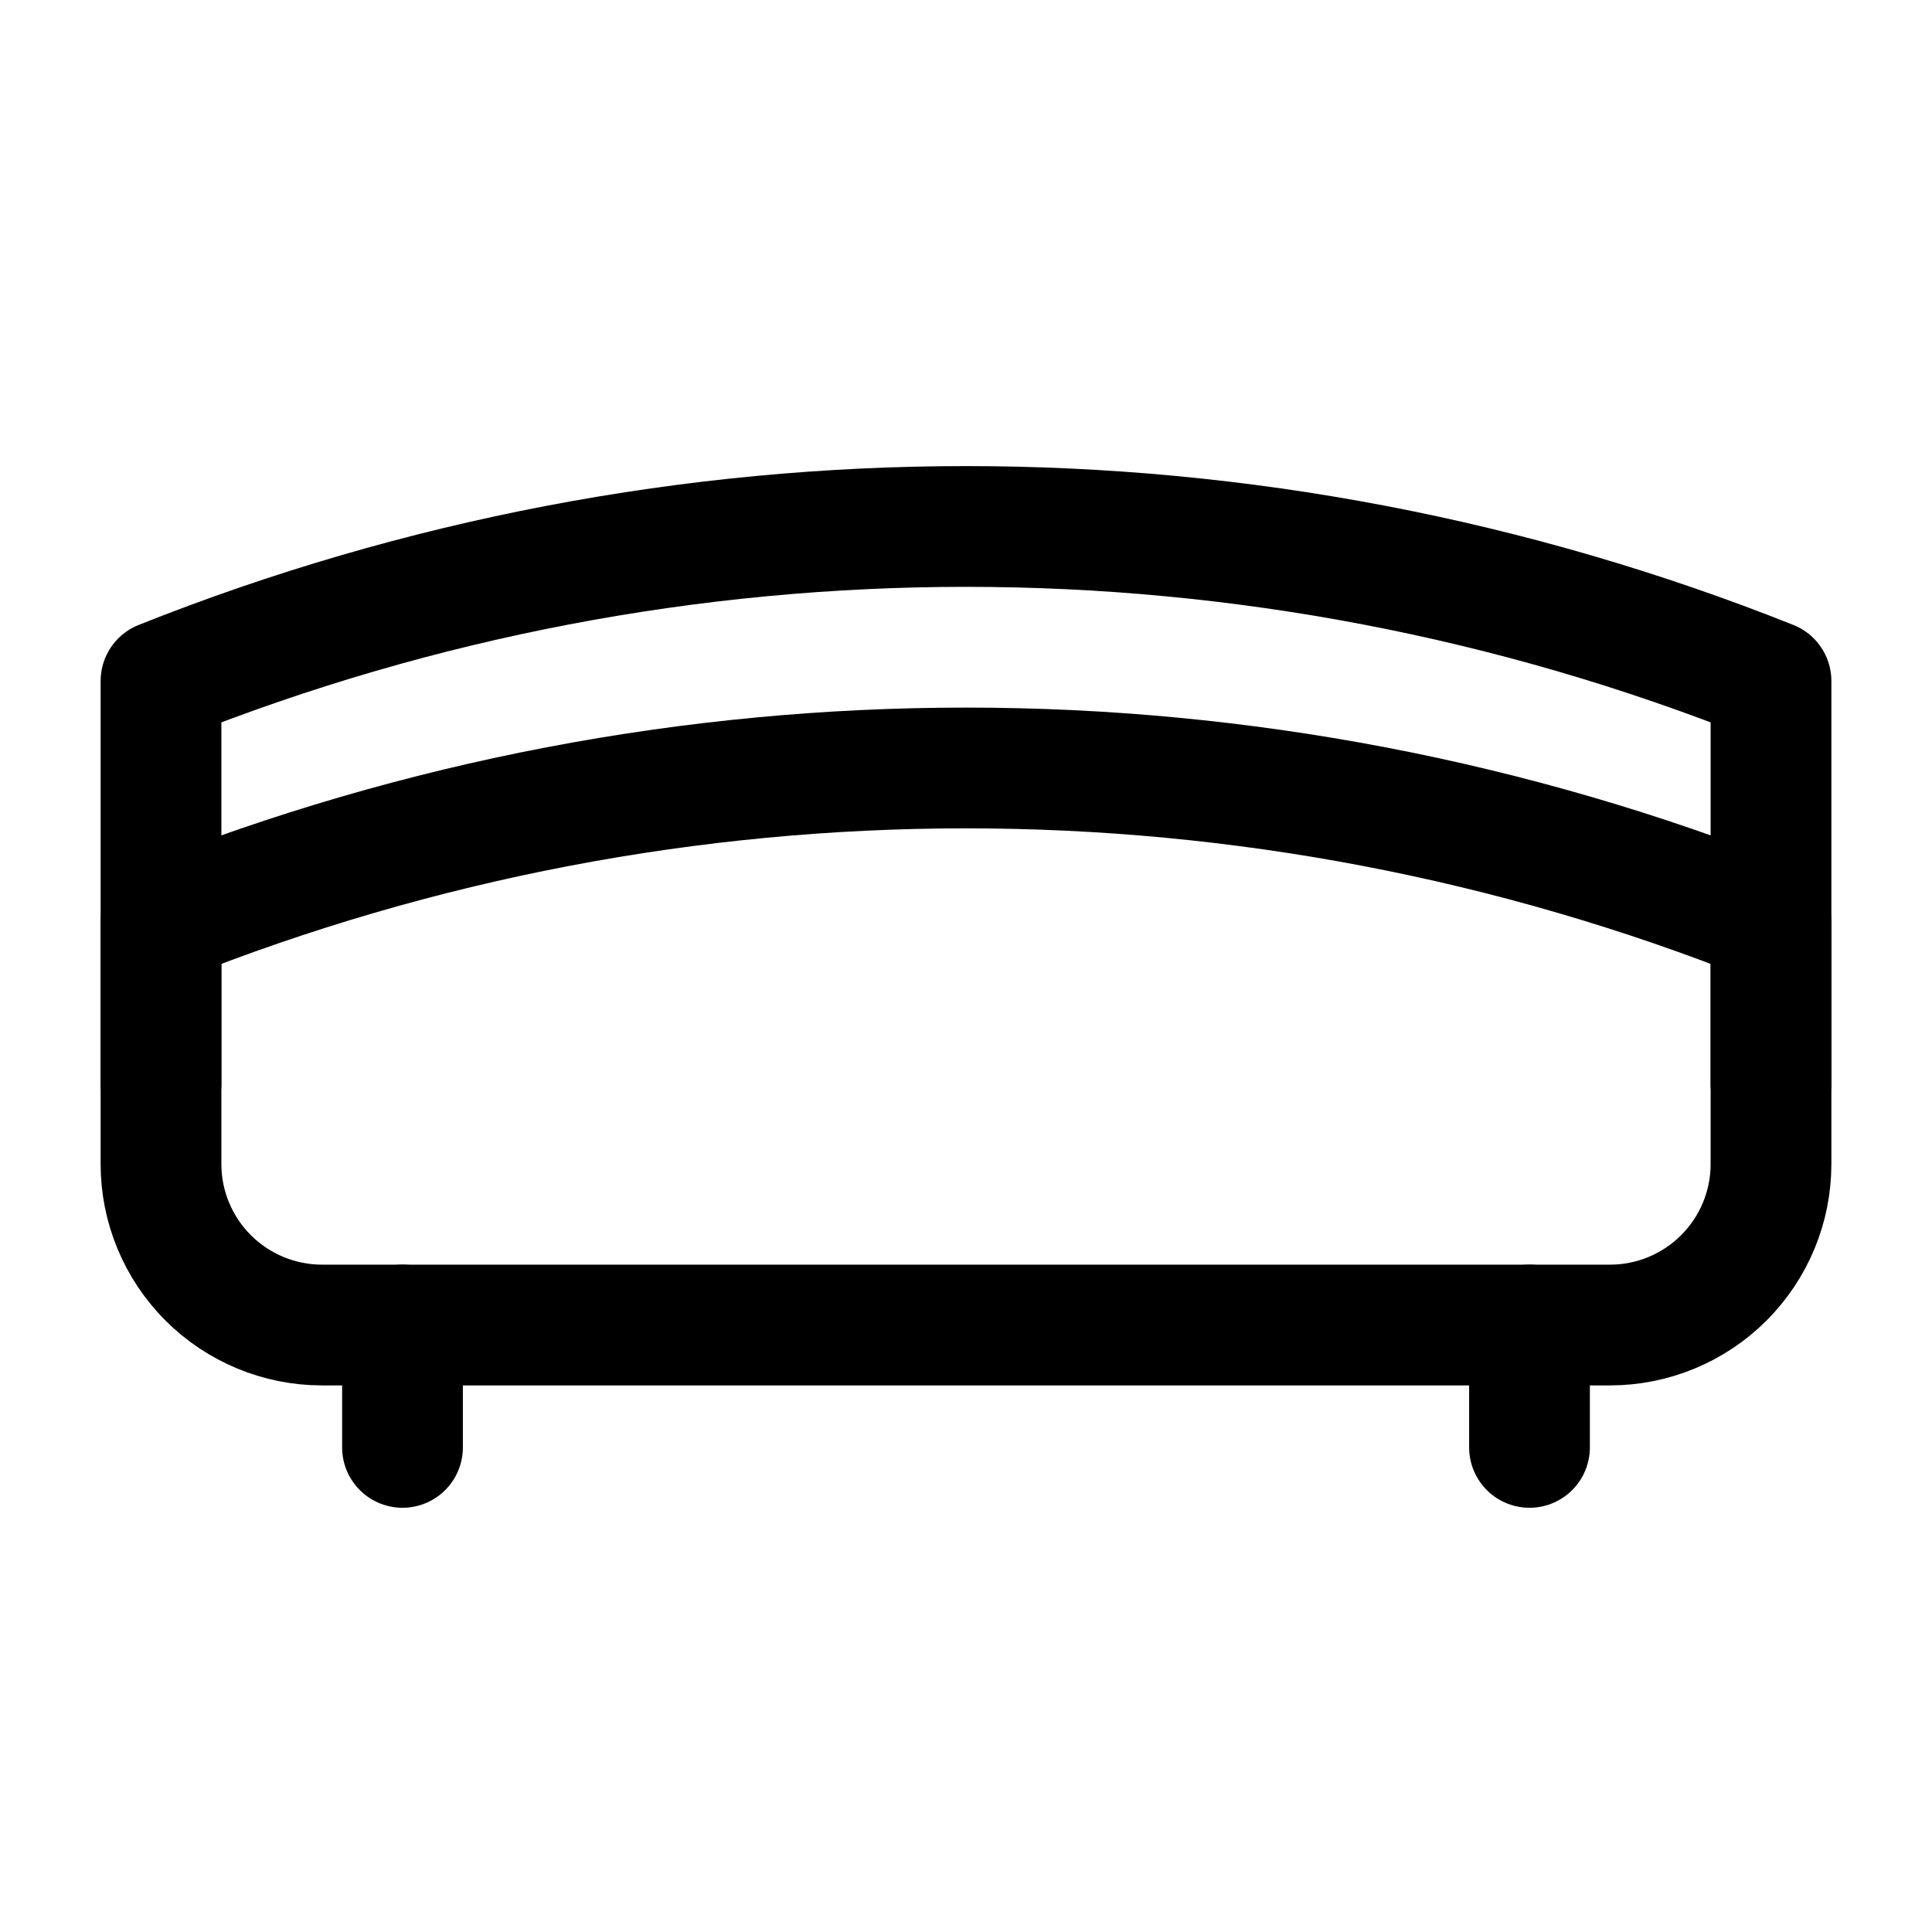 <svg width="24" height="24" viewBox="0 0 24 24" fill="none" xmlns="http://www.w3.org/2000/svg">
<path fill-rule="evenodd" clip-rule="evenodd" d="M20 16.46H4C3.47 16.46 2.961 16.249 2.586 15.874C2.211 15.499 2 14.991 2 14.46V11.46C8.421 8.9 15.579 8.9 22 11.46V11.46V14.46C22 14.991 21.789 15.499 21.414 15.874C21.039 16.249 20.53 16.46 20 16.46Z" stroke="black" stroke-width="1.5" stroke-linecap="round" stroke-linejoin="round"/>
<path d="M2 13.46V8.46C8.421 5.9 15.579 5.9 22 8.46V8.46V13.46" stroke="black" stroke-width="1.5" stroke-linecap="round" stroke-linejoin="round"/>
<path d="M5 16.46V17.98" stroke="black" stroke-width="1.5" stroke-linecap="round" stroke-linejoin="round"/>
<path d="M19 16.46V17.98" stroke="black" stroke-width="1.5" stroke-linecap="round" stroke-linejoin="round"/>
</svg>

